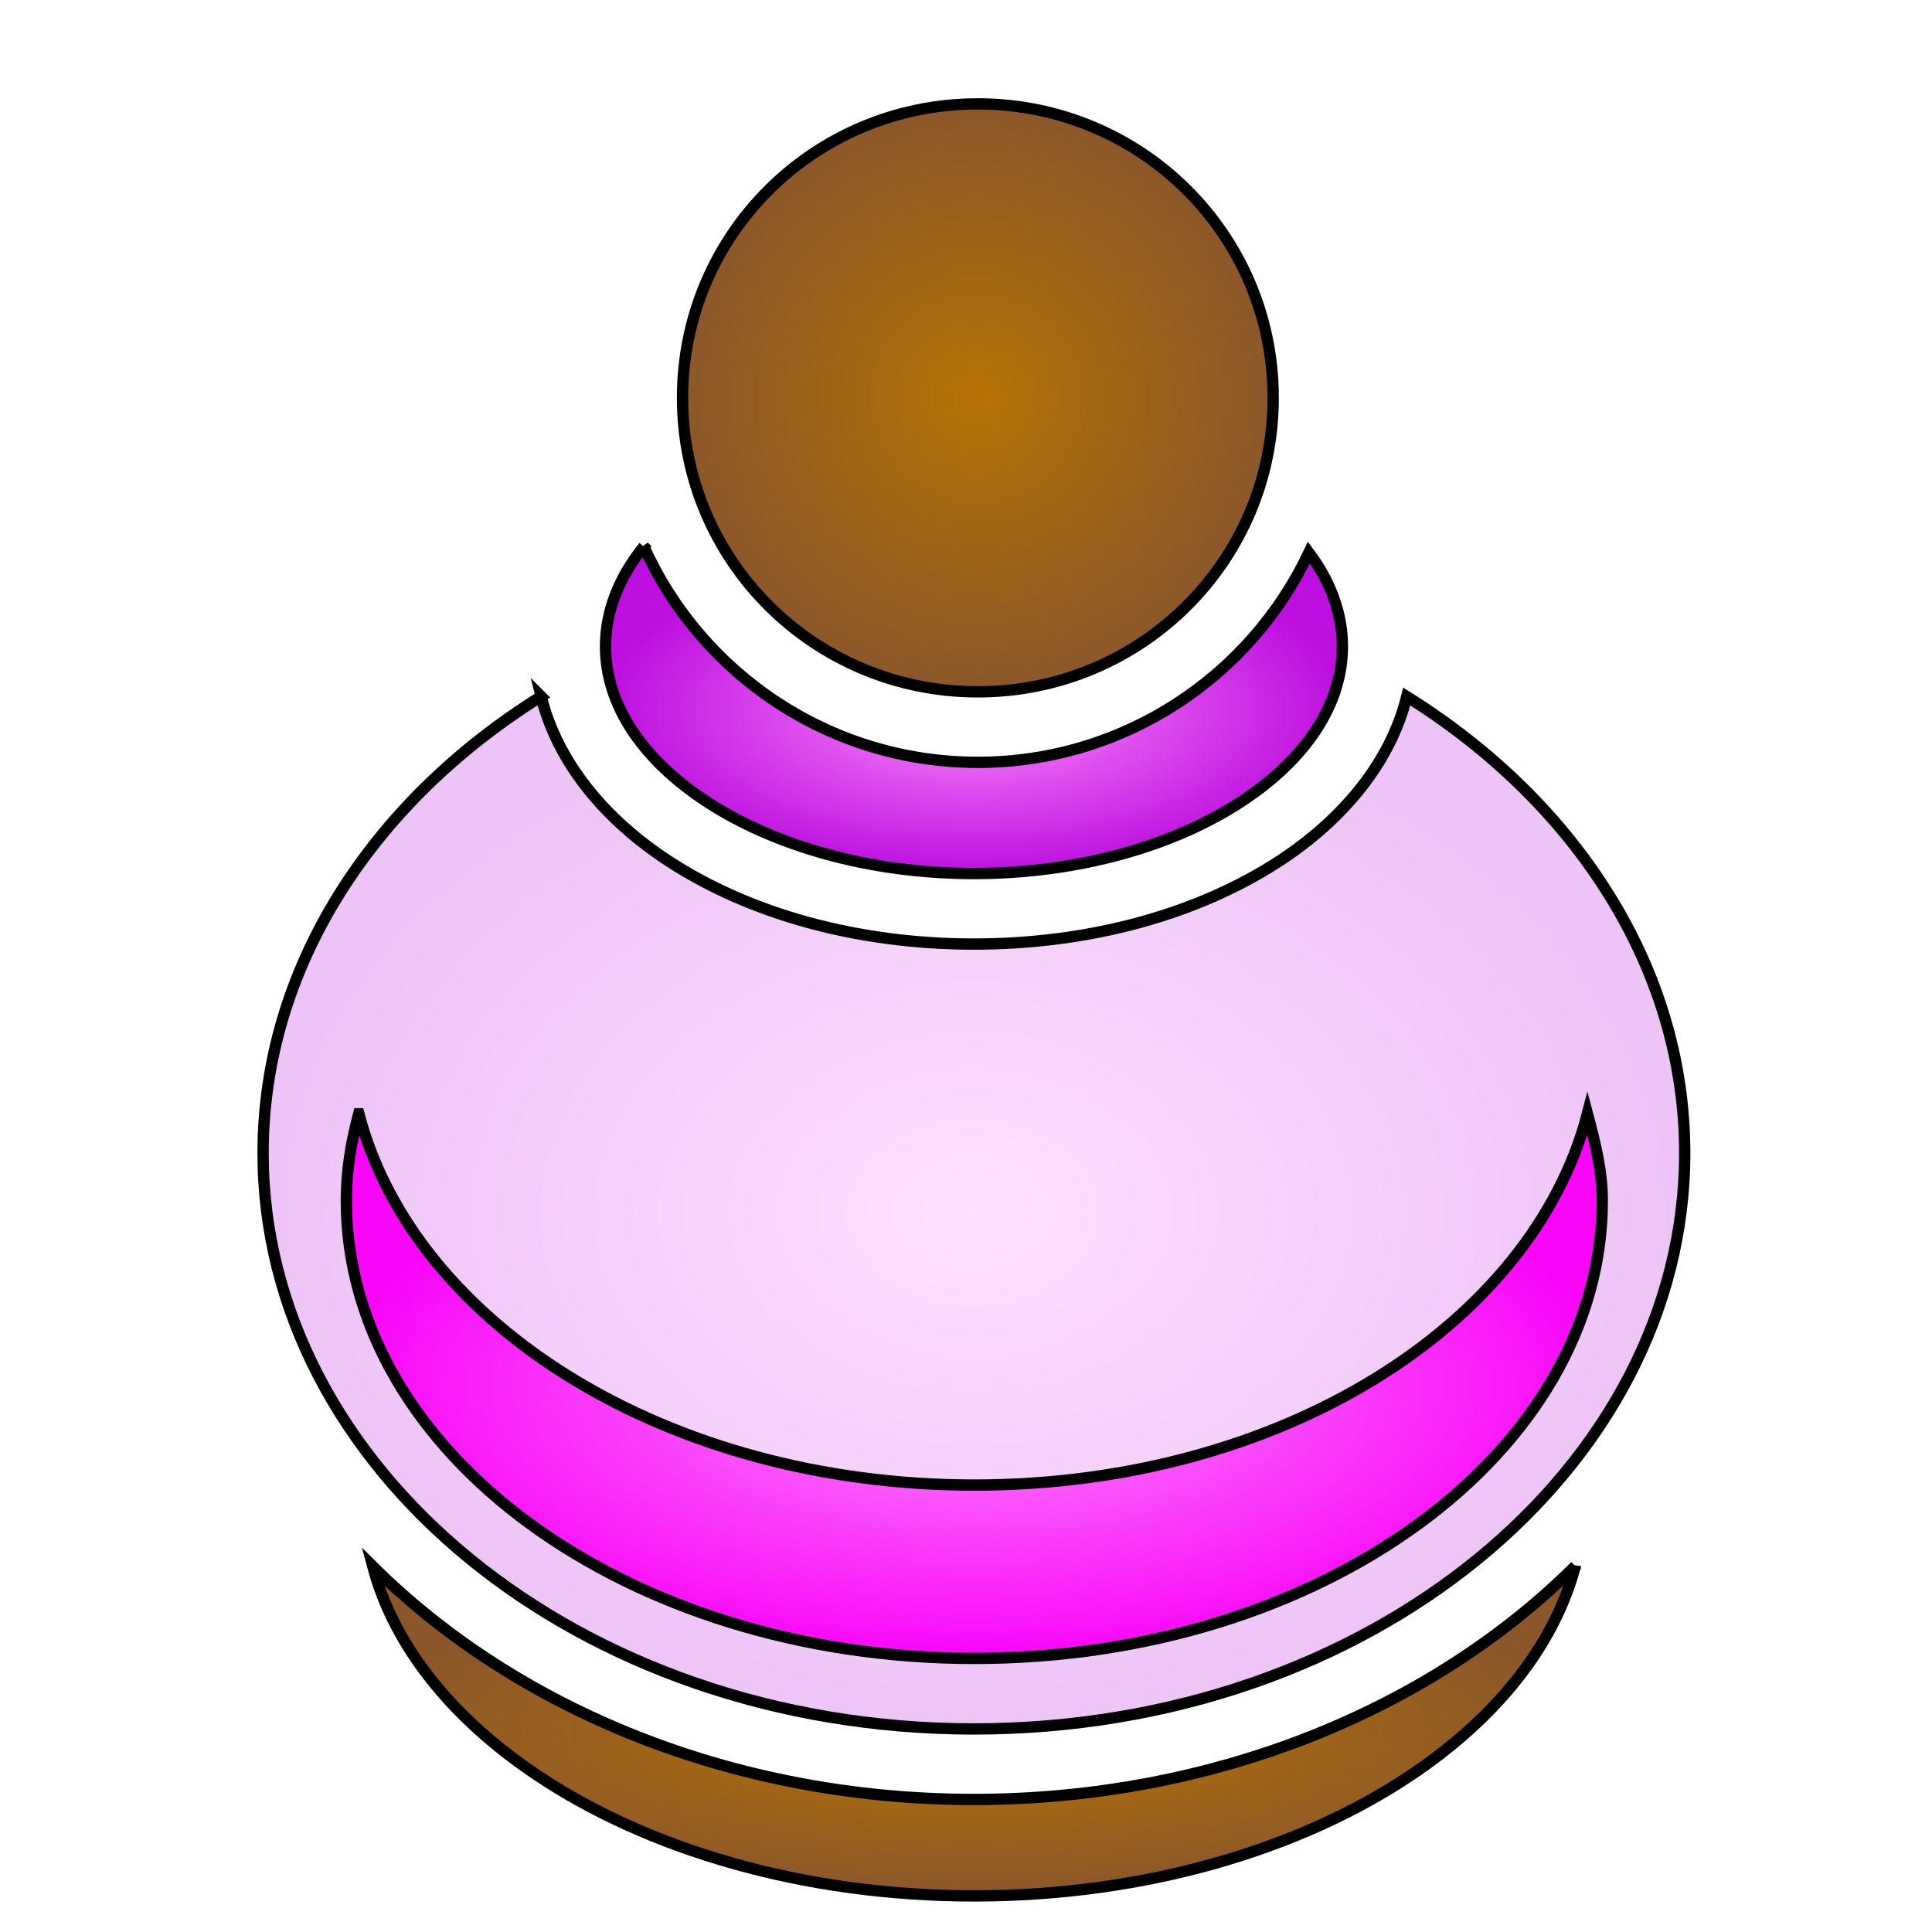 <svg xmlns="http://www.w3.org/2000/svg" viewBox="0 0 512 512" style="height: 512px; width: 512px;"><defs><radialGradient id="gradient-2"><stop offset="0%" stop-color="#b57204" stop-opacity="1"></stop><stop offset="100%" stop-color="#8b572a" stop-opacity="1"></stop></radialGradient><radialGradient id="gradient-3"><stop offset="0%" stop-color="#fc88fc" stop-opacity="1"></stop><stop offset="100%" stop-color="#bd10e0" stop-opacity="1"></stop></radialGradient><radialGradient id="gradient-4"><stop offset="0%" stop-color="#fc88fc" stop-opacity="0.25"></stop><stop offset="100%" stop-color="#bd10e0" stop-opacity="0.25"></stop></radialGradient><radialGradient id="gradient-5"><stop offset="0%" stop-color="#fc88fc" stop-opacity="1"></stop><stop offset="100%" stop-color="#f906f9" stop-opacity="1"></stop></radialGradient><radialGradient id="gradient-6"><stop offset="0%" stop-color="#b57204" stop-opacity="1"></stop><stop offset="100%" stop-color="#8b572a" stop-opacity="1"></stop></radialGradient><radialGradient id="gradient-7"><stop offset="0%" stop-color="#c9c9c9" stop-opacity="1"></stop><stop offset="100%" stop-color="#9b9b9b" stop-opacity="1"></stop></radialGradient><radialGradient id="gradient-8"><stop offset="0%" stop-color="#b57204" stop-opacity="1"></stop><stop offset="100%" stop-color="#8b572a" stop-opacity="1"></stop></radialGradient><radialGradient id="gradient-9"><stop offset="0%" stop-color="#b57204" stop-opacity="1"></stop><stop offset="100%" stop-color="#8b572a" stop-opacity="1"></stop></radialGradient><radialGradient id="gradient-10"><stop offset="0%" stop-color="#b57204" stop-opacity="1"></stop><stop offset="100%" stop-color="#8b572a" stop-opacity="1"></stop></radialGradient><radialGradient id="gradient-11"><stop offset="0%" stop-color="#b57204" stop-opacity="1"></stop><stop offset="100%" stop-color="#8b572a" stop-opacity="1"></stop></radialGradient><radialGradient id="gradient-12"><stop offset="0%" stop-color="#b57204" stop-opacity="1"></stop><stop offset="100%" stop-color="#8b572a" stop-opacity="1"></stop></radialGradient><radialGradient id="gradient-13"><stop offset="0%" stop-color="#b57204" stop-opacity="1"></stop><stop offset="100%" stop-color="#8b572a" stop-opacity="1"></stop></radialGradient><radialGradient id="gradient-15"><stop offset="0%" stop-color="#f5a623" stop-opacity="1"></stop><stop offset="100%" stop-color="#f8e71c" stop-opacity="1"></stop></radialGradient><radialGradient id="gradient-16"><stop offset="0%" stop-color="#ba6f00" stop-opacity="1"></stop><stop offset="100%" stop-color="#825819" stop-opacity="1"></stop></radialGradient></defs><g class="" transform="translate(2,9)" style="touch-action: none;"><g><path d="M257.125 18.53C213.767 18.53 178.875 53.32 178.875 96.437C178.875 139.555 213.767 174.344 257.125 174.344C300.483 174.344 335.405 139.554 335.405 96.438C335.405 53.32 300.483 18.531 257.125 18.531Z" class="" fill="url(#gradient-2)" stroke="#000000" stroke-opacity="1" stroke-width="3"></path><path d="M168.625 135.844C161.981 144.042 158.469 153.048 158.469 162.314C158.469 177.629 168.023 192.224 185.562 203.624C203.1 215.024 228.192 222.5 256.092 222.5C283.992 222.5 309.117 215.025 326.655 203.625C344.195 192.225 353.749 177.629 353.749 162.312C353.749 153.658 350.692 145.225 344.874 137.469C329.346 170.269 295.834 193.029 257.124 193.029C217.774 193.029 183.791 169.521 168.624 135.843Z" class="" fill="url(#gradient-3)" stroke="#000000" stroke-opacity="1" stroke-width="3"></path><path d="M141.405 175.564C96.435 203.631 67.719 247.714 67.719 296.594C67.719 379.856 151.031 449.188 256.093 449.188C361.153 449.188 444.468 379.856 444.468 296.594C444.468 247.727 415.76 203.664 370.81 175.594C366.487 193.092 353.848 208.259 336.842 219.314C315.662 233.079 287.274 241.188 256.092 241.188C224.909 241.188 196.552 233.078 175.372 219.313C158.357 208.253 145.722 193.073 141.404 175.563Z" class="selected" fill="url(#gradient-4)" stroke="#000000" stroke-opacity="1" stroke-width="3"></path><path d="M93.063 286.154L93.095 286.154C107.728 342.22 175.141 384.56 256.22 384.56C337.297 384.56 404.054 342.222 418.687 286.154C420.7 293.694 422.625 301.187 422.625 309.154C422.625 376.108 347.978 430.498 256.219 430.498C164.459 430.498 89.779 376.108 89.779 309.154C89.779 301.187 91.049 293.694 93.061 286.154Z" class="" fill="url(#gradient-5)" stroke="#000000" stroke-opacity="1" stroke-width="3"></path><path d="M415.47 406.03C377.317 443.963 319.81 467.875 256.094 467.875C192.414 467.875 134.934 443.99 96.781 406.095C102.339 427.048 117.587 446.208 140.376 461.469C169.501 480.972 210.588 493.436 256.126 493.436C301.664 493.436 342.72 480.972 371.846 461.468C394.656 446.191 409.916 427.008 415.47 406.028Z" class="" fill="url(#gradient-6)" stroke="#000000" stroke-opacity="1" stroke-width="3"></path></g></g></svg>